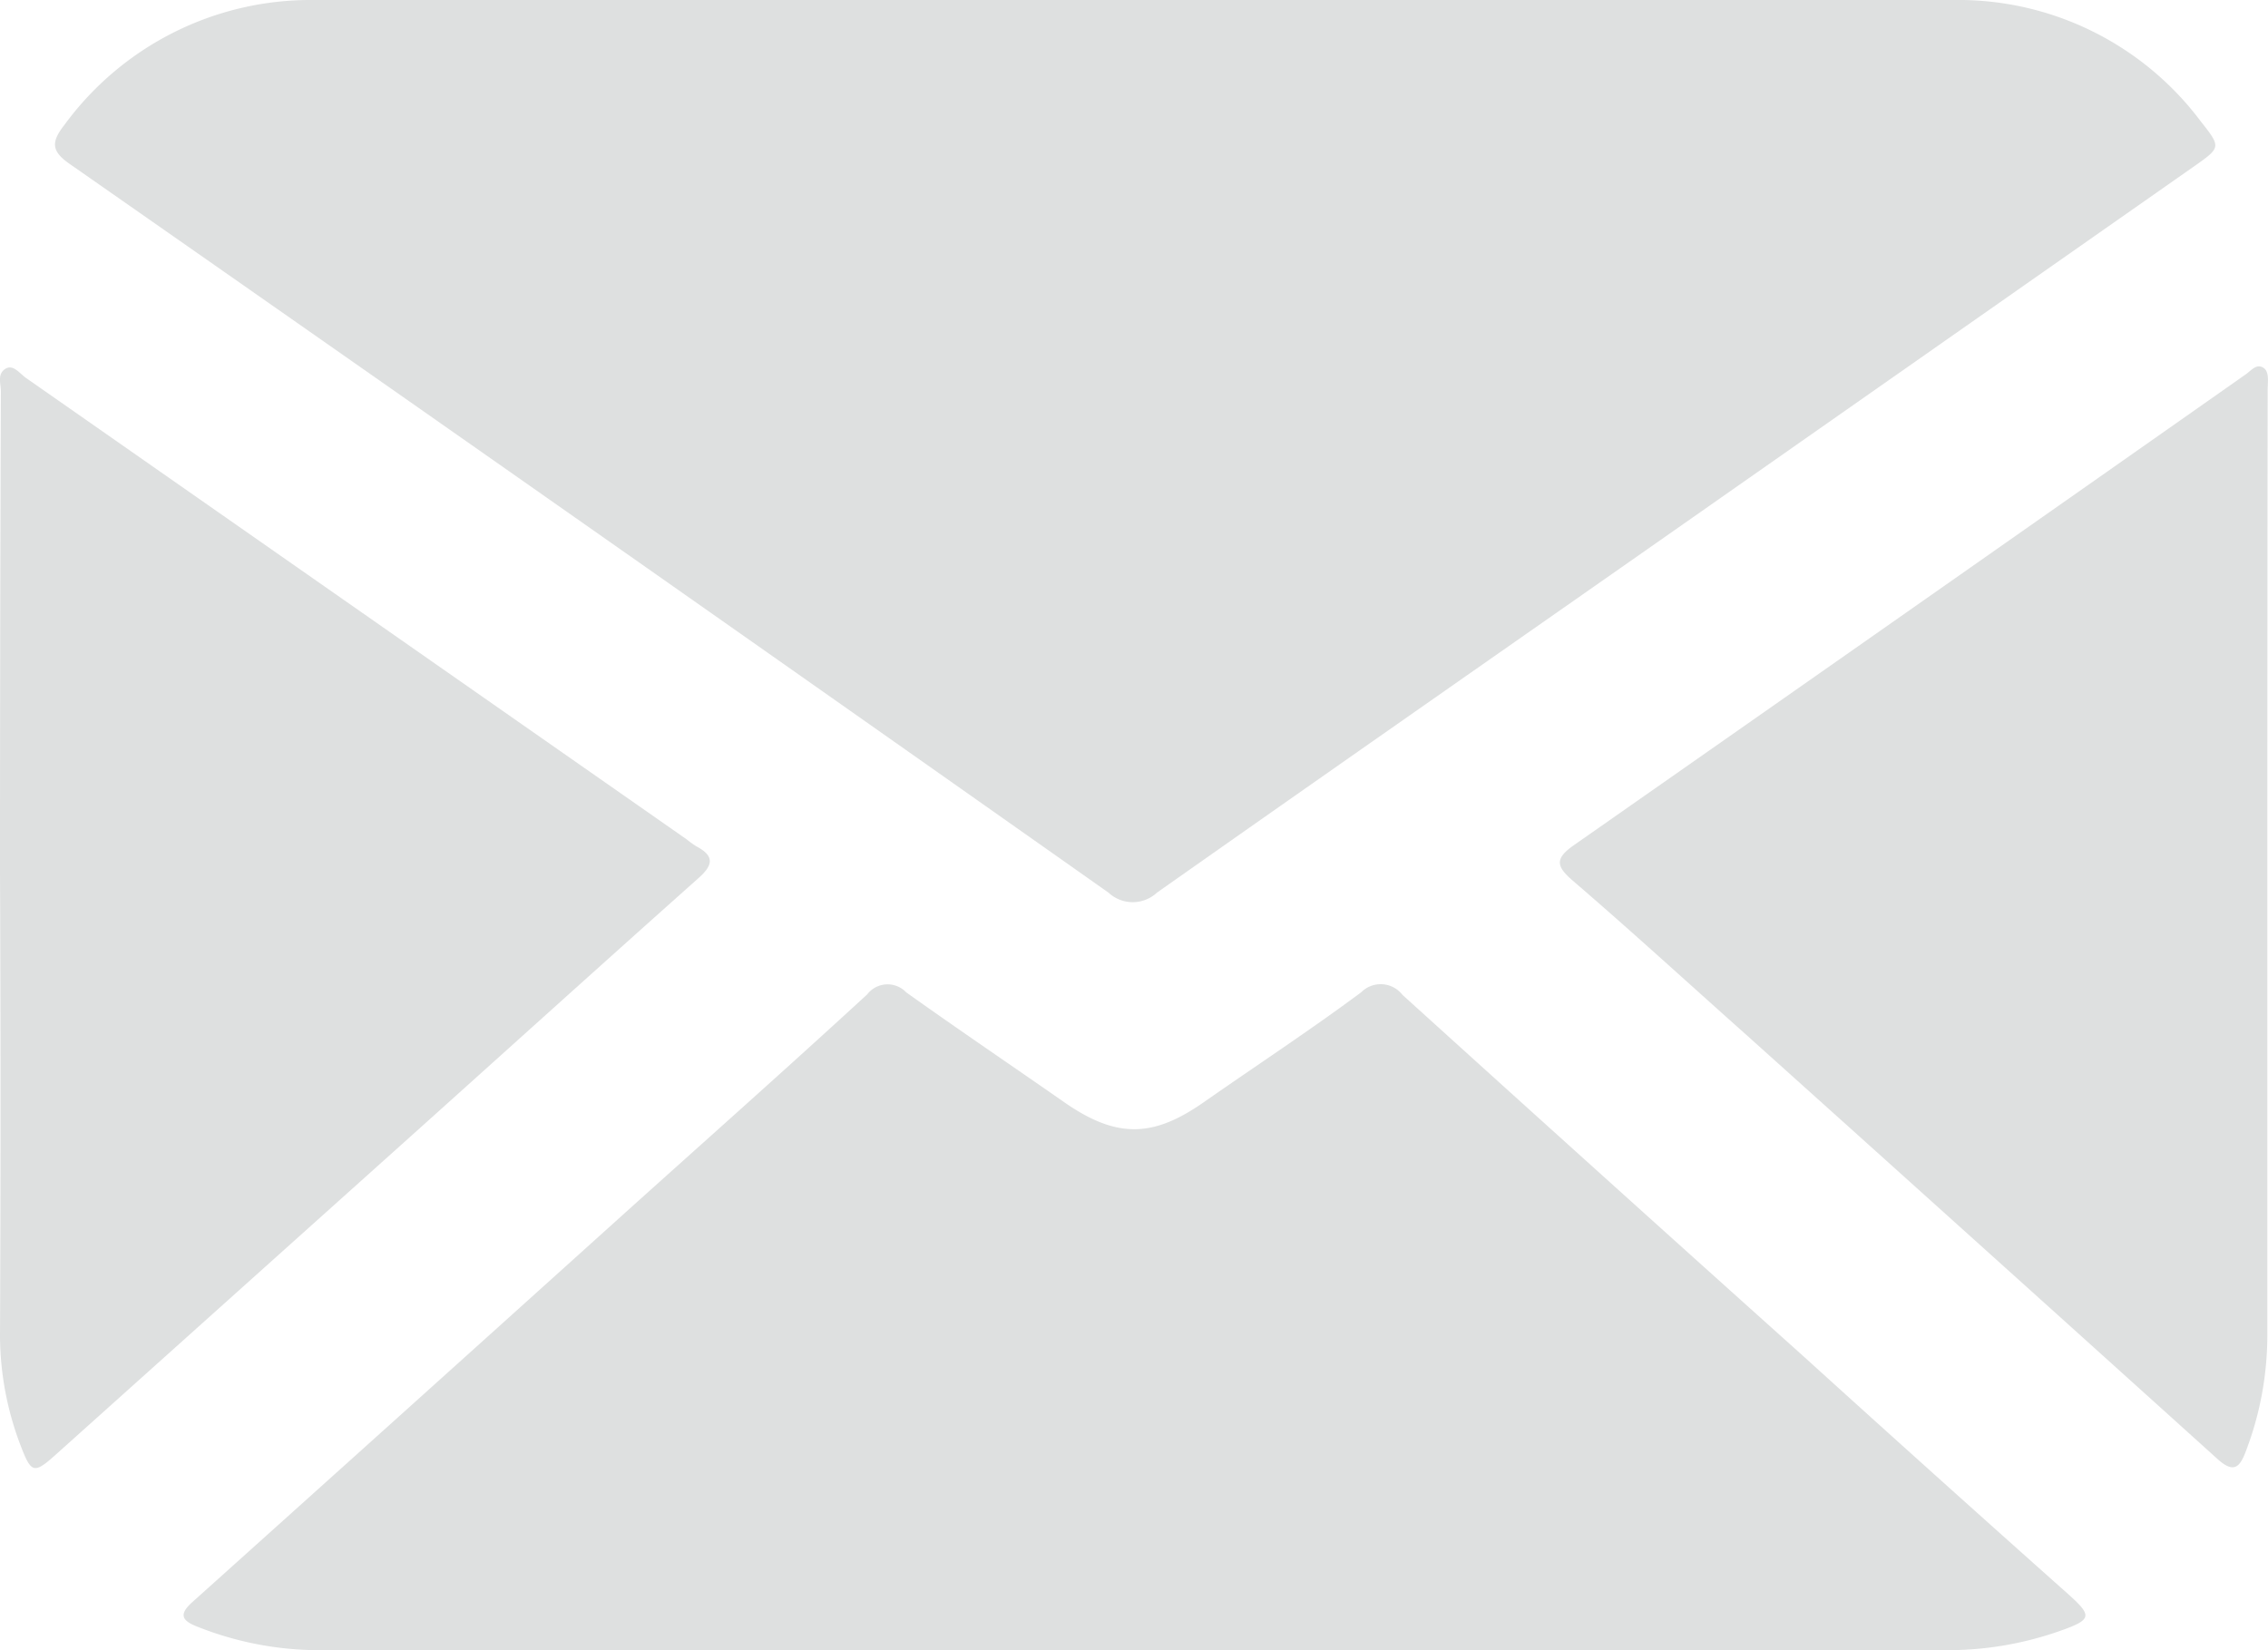 <svg xmlns="http://www.w3.org/2000/svg" viewBox="0 0 133.3 97"><defs><style>.cls-1{fill:#dee0e0;}</style></defs><g id="Capa_2" data-name="Capa 2"><g id="Capa_1-2" data-name="Capa 1"><path class="cls-1" d="M66.68,0c16,0,32.07,0,48.11,0a17.81,17.81,0,0,1,14.57,7.15c1.18,1.49,1.17,1.52-.35,2.59L97,32.16c-9.66,6.76-19.33,13.5-29,20.31a2.09,2.09,0,0,1-2.85,0Q34.7,31,4.13,9.66C3,8.89,3,8.35,3.78,7.35A17.93,17.93,0,0,1,18.43,0C34.51,0,50.6,0,66.68,0Z"/><path class="cls-1" d="M66.58,97q-23.91,0-47.83,0a19.38,19.38,0,0,1-7.17-1.39c-.92-.36-1.07-.73-.26-1.45Q23.95,82.82,36.56,71.45c4.8-4.32,9.64-8.61,14.41-13a1.51,1.51,0,0,1,2.29-.12c3.07,2.19,6.19,4.3,9.29,6.46s5.24,2.07,8.2,0S77,60.56,80,58.33a1.62,1.62,0,0,1,2.43.15q11.79,10.68,23.64,21.31,7.72,7,15.47,13.9c1.43,1.28,1.42,1.5-.36,2.14A19.87,19.87,0,0,1,114.41,97Q90.48,97,66.58,97Z"/><path class="cls-1" d="M0,51.27Q0,37.11.05,23c0-.45-.22-1,.25-1.31s.85.26,1.22.52L40.36,49.34a5.45,5.45,0,0,0,.57.41c1.06.56,1,1.09.12,1.87-5.67,5.05-11.3,10.14-16.95,15.21L3.25,85.53c-1.23,1.1-1.41,1.07-2-.46A18.23,18.23,0,0,1,0,78.58Q.06,64.91,0,51.27Z"/><path class="cls-1" d="M133.26,51.23q0,13.65,0,27.31A19.07,19.07,0,0,1,132,85.3c-.37,1-.74,1.3-1.67.46q-13.86-12.51-27.77-25c-3.37-3-6.72-6.07-10.13-9-.94-.82-1.08-1.27.06-2.07Q112.24,35.88,132,22c.3-.21.6-.62,1-.4s.28.85.28,1.3Q133.26,37.08,133.26,51.23Z"/></g></g></svg>